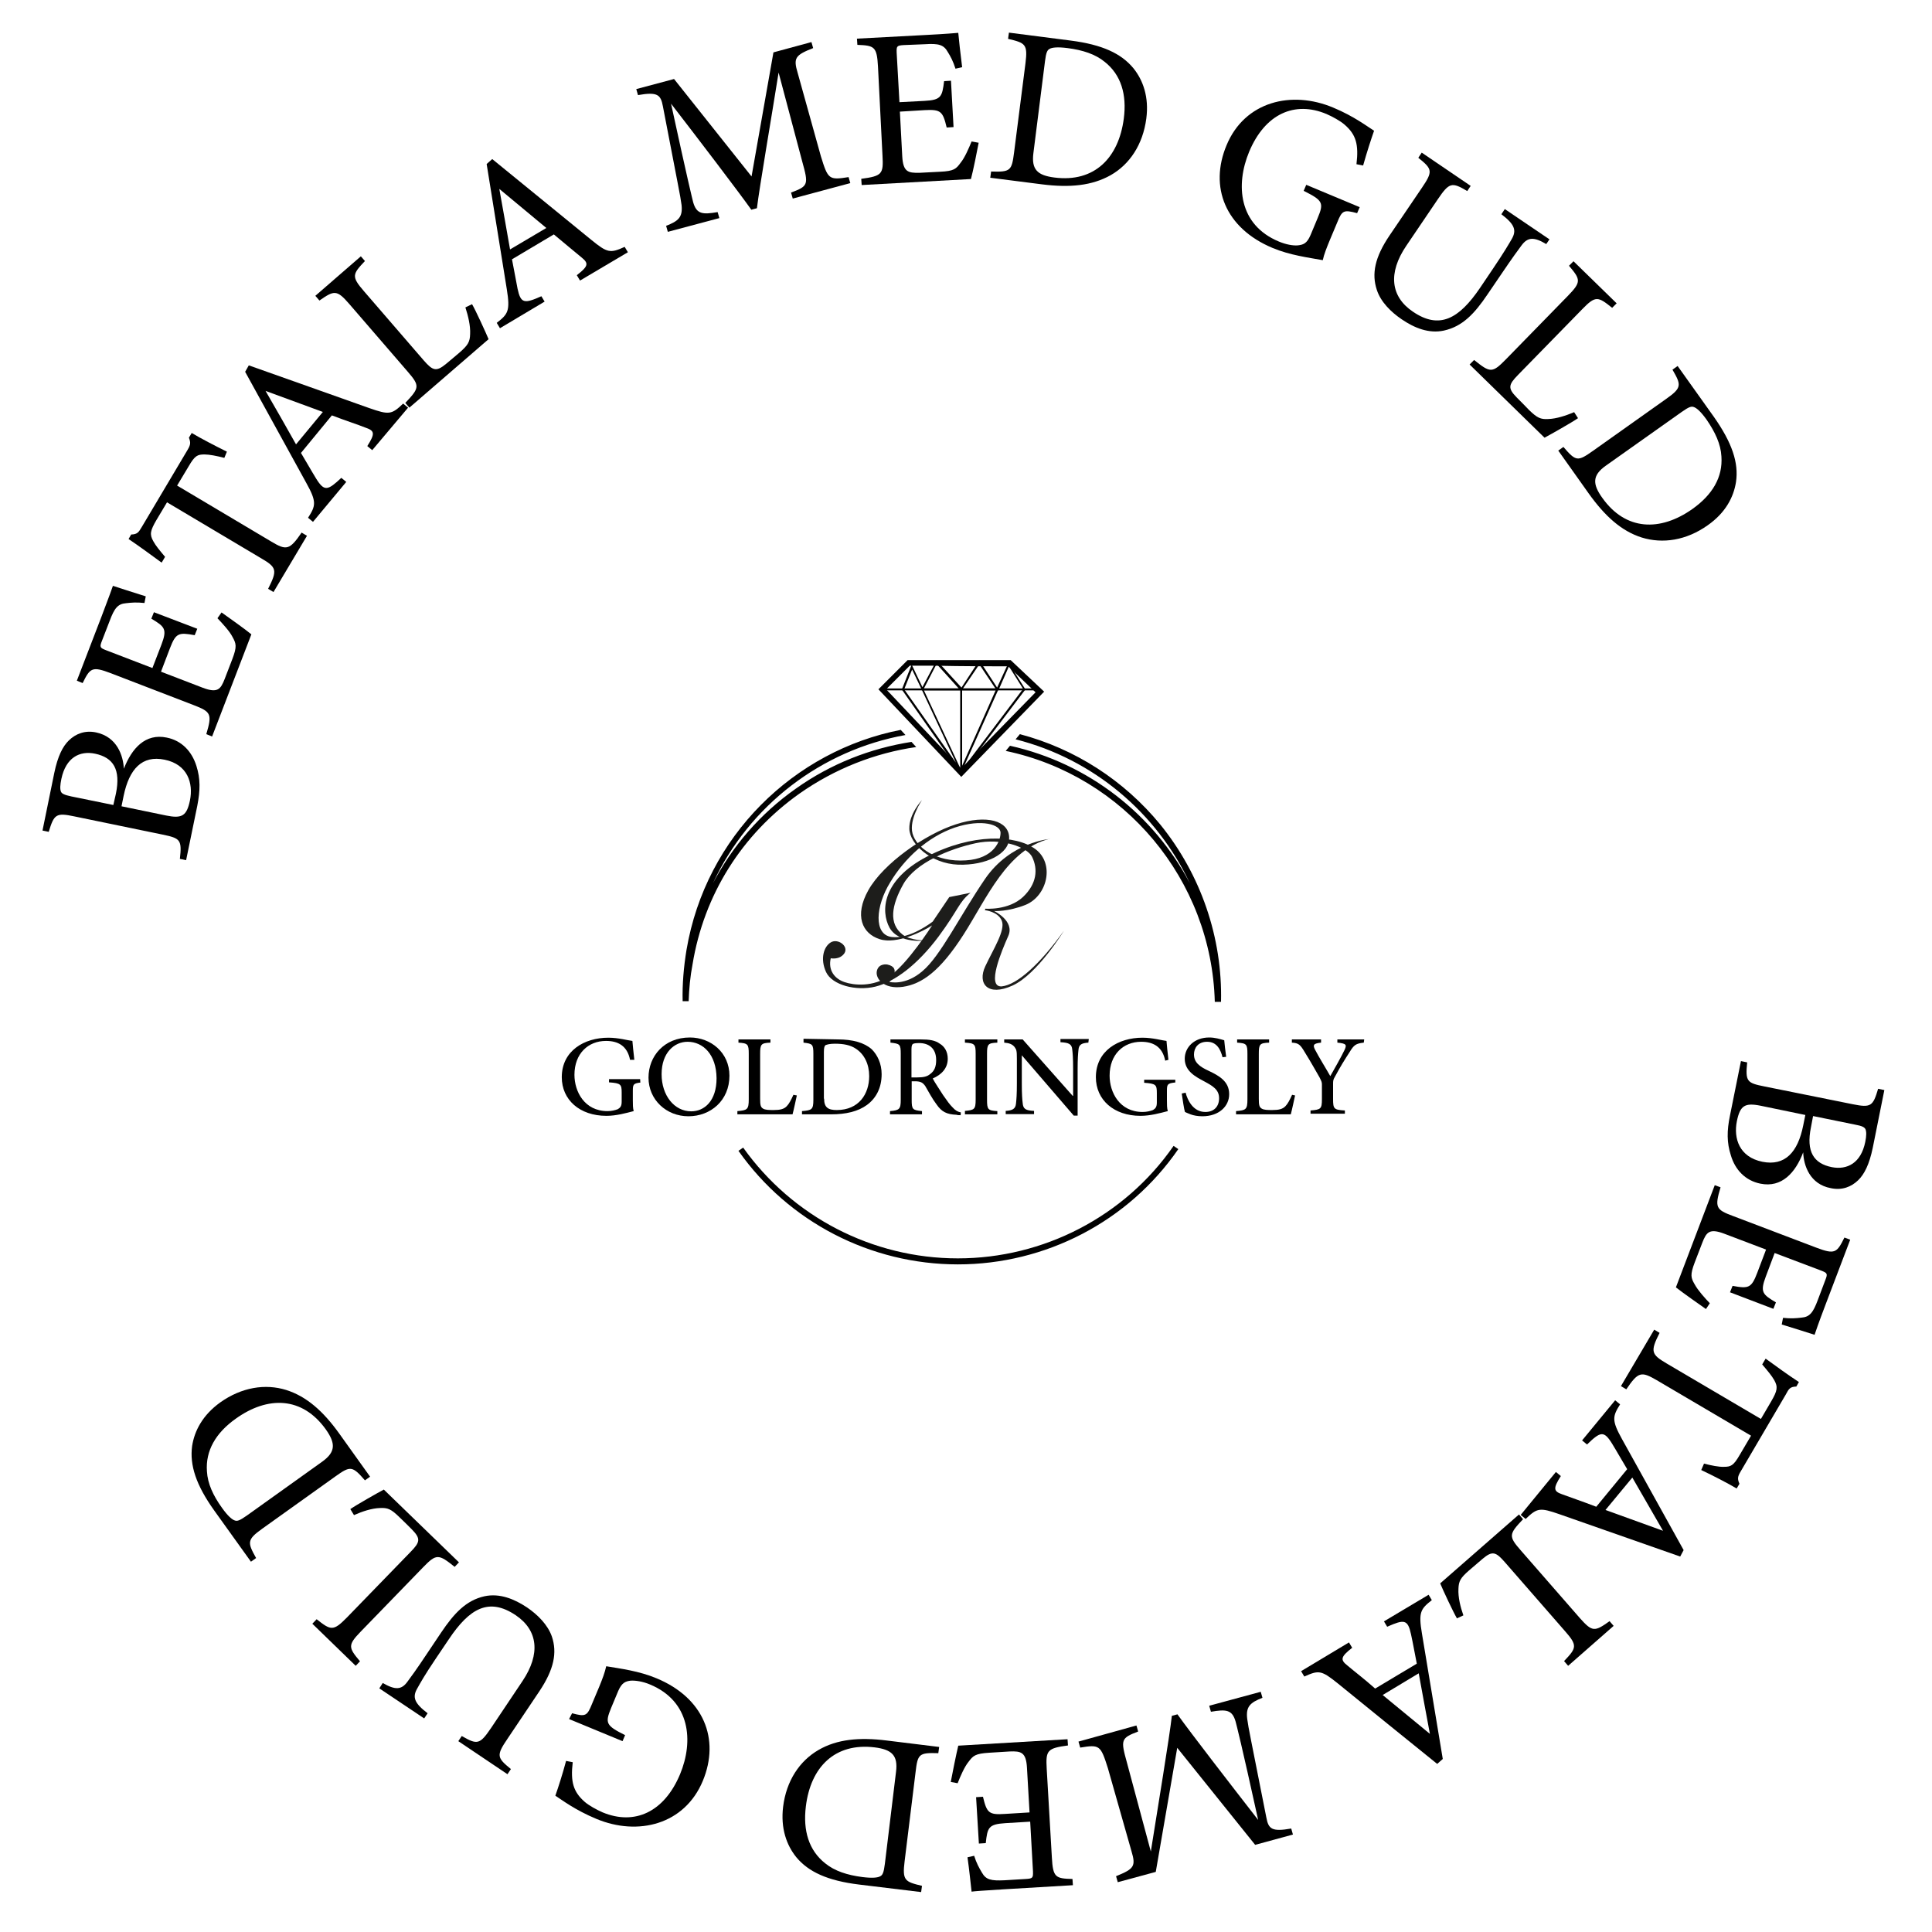 <?xml version="1.0" encoding="utf-8"?>
<!-- Generator: Adobe Illustrator 23.0.1, SVG Export Plug-In . SVG Version: 6.00 Build 0)  -->
<svg version="1.1" id="Layer_1" xmlns="http://www.w3.org/2000/svg" xmlns:xlink="http://www.w3.org/1999/xlink" x="0px" y="0px"
	 viewBox="0 0 900 900" style="enable-background:new 0 0 900 900;" xml:space="preserve">
<style type="text/css">
	.st0{fill:#1D1D1B;}
</style>
<g>
	<g>
		<path d="M57.7,358.1c3.7-9.5,10-16.6,20-14.5c7,1.4,11.7,6.5,13.8,13.2c1.9,6,1.8,11.4,0.4,18.6l-5.2,25.3l-2.9-0.6
			c1-8.9,0.2-9.6-8-11.3l-41.2-8.5c-8.5-1.8-9.4-1-11.9,7.2l-2.9-0.6l5.5-26.9c1.6-7.7,3.9-12.3,6.8-15.1c3.2-3.1,7.5-4.8,12.7-3.7
			C54.6,343.3,57.4,352.1,57.7,358.1z M54,369.7c2.3-11.3-1.2-16.8-9.7-18.6c-7.2-1.5-13.6,1.8-15.7,11.7c-0.6,2.9-0.7,4.8-0.2,6
			c0.4,0.9,1.5,1.5,4.8,2.2l19.6,4L54,369.7z M77.4,379.9c7.4,1.5,9.6,0.2,11.1-7.1c1.6-8-1.1-16.7-11.8-18.9
			c-10.5-2.2-16.5,4.3-19.1,16.8l-1,4.9L77.4,379.9z"/>
		<path d="M103.2,285.3c2.3,1.6,11.4,8.1,13.9,10.2l-18.3,47.6l-2.7-1.1c2.8-9.4,2.2-10.4-5.8-13.5l-38.7-14.9
			c-8.7-3.3-9.6-2.5-13.1,4.6l-2.7-1.1l11.5-29.9c3.5-9.2,4.9-13.1,5.3-14.3c2.5,0.8,10,3.3,15.3,4.9l-0.6,3.1
			c-3.7-0.4-6.1-0.2-8.6,0.1c-3.8,0.3-5.4,2.3-7.6,8.2l-3.6,9.3c-1.2,3-0.9,3.3,1.9,4.4l21.6,8.3l4.2-10.9c2.8-7.3,1.5-8.4-4.7-12.1
			l1.2-3l20.2,7.7l-1.2,3c-7.5-1.4-8.8-1-11.5,6L75,312.9l19.5,7.5c6.9,2.6,8.3,0.7,10.2-4.2l3.5-9.1c2.3-6,1.8-7.3,0.1-10.4
			c-1.3-2.6-4.6-6.2-7-8.7L103.2,285.3z"/>
		<path d="M104.5,213.3c-3.4-0.9-7-1.6-9.2-1.6c-3.3,0-4.5,0.5-7.4,5.5l-5.4,9l43.9,26.1c7,4.2,8.5,4,14.1-4.2l2.5,1.5l-15.6,26.2
			l-2.5-1.5c4.4-8.7,4-10-3.2-14.2l-43.9-26.1l-4.9,8.2c-2.9,5-3.3,6.7-1.5,9.9c1.2,2.2,2.9,4.2,5.5,7.3l-1.6,2.7
			c-5.2-3.8-10.5-7.7-15.4-11l1.2-2.1c3-0.1,3.5-1.1,5-3.6l21.2-35.7c1.5-2.5,1.6-3.5,0.7-5.8l1.3-2.2c4.2,2.5,10.9,6,16.4,8.7
			L104.5,213.3z"/>
		<path d="M173.4,209.7l-2.3-1.9c3.7-5.8,3.4-7.1-0.6-8.5c-4-1.6-9.4-3.3-15.9-5.8L140.2,211c2.6,4.3,4.7,8.1,7.1,12
			c3.8,6.1,5.4,5.5,11.7-0.4l2.3,1.9l-15.5,18.6l-2.3-1.9c3.6-5.6,4.1-7.4-0.8-16.2l-28.5-51.8l1.7-3c18,6.4,37.9,13.4,56.1,19.9
			c9.2,3.2,10.4,3.1,15.8-2.1l2.3,1.9L173.4,209.7z M123.7,182.1c4.8,8.3,9.9,17.2,14.2,24.9l12.5-15.1L123.7,182.1z"/>
		<path d="M219.9,141.7c1.7,2.9,6.4,13.2,7.7,16.3l-36.9,31.9l-1.9-2.2c6.6-7,6.9-7.9,1.1-14.6l-27.2-31.5c-5.8-6.7-7-6.4-13.9-1.6
			l-1.9-2.2l21.2-18.4l1.9,2.2c-5.8,6.1-6.4,7.2-0.5,14l27.9,32.3c4.2,4.8,5.8,5.4,10.4,1.6c0.1-0.1,5.9-4.9,6.3-5.3
			c4-3.5,4.8-5,4.9-8.6c0.2-3.8-0.9-8.4-2.2-12.4L219.9,141.7z"/>
		<path d="M270.2,130.7l-1.5-2.5c5.4-4.2,5.6-5.5,2.3-8.2c-3.3-2.8-7.7-6.3-13-10.8l-19.5,11.6c1,4.9,1.7,9.2,2.6,13.7
			c1.5,7,3.2,7,11.1,3.5l1.5,2.5l-20.8,12.4l-1.5-2.5c5.3-4.1,6.3-5.6,4.7-15.6l-9.4-58.4l2.6-2.3c14.8,12.1,31.2,25.4,46.1,37.6
			c7.5,6.1,8.8,6.4,15.6,3.3l1.5,2.5L270.2,130.7z M232.6,88c1.7,9.5,3.5,19.5,5,28.2l16.9-10L232.6,88z"/>
		<path d="M369.3,92.5l-0.8-2.8c8.1-3,8.2-3.7,5.2-14.5l-11-41.4c-3.3,20.8-8.9,53.3-10.1,63.2l-2.6,0.7
			c-5.9-8.3-24.8-33.1-37.4-49.4c7.8,35.9,9.8,43.9,10.3,45.9c1.6,5.6,4.4,5.8,11.4,4.6l0.8,2.8l-24,6.4l-0.8-2.8
			c5.7-2.2,7.8-4,7.2-9.7c-0.6-4.6-1.5-8.3-8.7-46c-1-5.4-2.5-6.8-11.6-5.2l-0.8-2.8l17.6-4.7l36.1,45.4l10.2-57.8l17.7-4.8l0.8,2.8
			c-8.4,3.3-9.3,4.6-7.2,11.6l10.8,38.8c3.3,10.7,3.7,11.2,12.9,9.7l0.8,2.8L369.3,92.5z"/>
		<path d="M455.9,66.5c-0.5,2.8-2.7,13.7-3.6,16.9l-50.9,2.8l-0.2-2.9c9.7-1.3,10.4-2.2,9.9-10.8L409,31c-0.5-9.3-1.7-9.8-9.6-10.1
			l-0.2-2.9l32-1.7c9.8-0.5,13.9-0.9,15.2-1c0.2,2.6,1.1,10.4,1.8,16l-3.1,0.7c-1.1-3.5-2.3-5.7-3.6-7.8c-1.9-3.4-4.3-4-10.6-3.6
			L421,21c-3.2,0.2-3.4,0.5-3.3,3.5l1.3,23.1l11.6-0.6c7.9-0.4,8.3-2,9.2-9.2l3.2-0.2l1.2,21.6l-3.2,0.2c-1.8-7.5-2.7-8.5-10.2-8.1
			L419.2,52l1.1,20.8c0.4,7.3,2.7,7.8,8,7.7l9.7-0.5c6.4-0.3,7.4-1.3,9.5-4.2c1.9-2.3,3.8-6.7,5.1-9.9L455.9,66.5z"/>
		<path d="M498.8,18.9c14.7,1.9,23.5,6,29.2,12.9c4.5,5.6,7.3,13.4,6,23.4c-1.6,12.2-7.8,21.4-16.6,26.4c-8.7,4.9-19,5.9-31.8,4.3
			l-24.3-3.1l0.4-2.9c9.1,0.3,9.6-0.4,10.7-8.9l5.3-41.5c1.1-8.9,0-9.5-8.1-11.4l0.4-2.9L498.8,18.9z M481.4,71.3
			c-1,7.8,2,10.4,9.8,11.4c18.7,2.4,29.9-9.2,32.3-27.4c1.5-11.3-1.3-20.5-8.9-26.5c-4.4-3.6-10.3-5.5-17.3-6.4
			c-4.7-0.6-7.3-0.3-8.4,0.4c-1,0.5-1.6,1.6-2.1,5.7L481.4,71.3z"/>
		<path d="M632.2,99.3c-6.3-1.7-7-1.3-9.3,4.4l-3.4,8.1c-1.4,3.4-2.7,6.6-3.3,9.4c-6.6-1.2-15.3-2.3-23.4-5.7
			c-22-9.2-29.6-28.4-21.4-47.9c8.5-20.4,30.3-25.6,49.6-17.5c9.9,4.1,16.3,9.1,19.1,10.8c-1.3,3.7-3.3,9.8-5.1,16.2l-3.1-0.6
			c1.1-9.2-0.2-13.8-5.5-18.4c-1.9-1.7-5.7-3.8-8.5-5c-14.8-6.2-28.6-0.1-36,17.6c-6.4,15.4-4.9,34,13.8,41.8c3.3,1.4,6.6,2,8.9,1.8
			c2.5-0.3,4.2-0.8,5.9-4.8l3.3-7.9c3-7.1,2.5-8.2-6.5-12.7l1.2-2.8l24.9,10.4L632.2,99.3z"/>
		<path d="M720.3,113.7c-5.7-3.4-8.6-3.3-11.5,0.6c-1.4,1.9-4.1,5.5-9.5,13.5l-6.4,9.4c-6,8.9-11.6,14.9-20.3,16.8
			c-7,1.5-13.7-1.2-19.7-5.3c-5-3.4-9.7-8.1-11.5-13.6c-2.5-7.5-1-15.2,5.9-25.4l15-22.1c5.3-7.8,5-8.8-1.6-14.1l1.6-2.4l22.8,15.5
			l-1.6,2.4c-7.2-4.3-8.4-4-13.7,3.8l-14.7,21.7c-8.6,12.7-7.3,23.7,3.1,30.7c12.3,8.4,21.4,3.4,31.2-11l6-8.9
			c5.4-8,7.4-11.5,8.8-13.9c2.4-4.1,1.4-6.9-4.8-11.6l1.6-2.4l20.8,14.1L720.3,113.7z"/>
		<path d="M735.1,194.8c-2.7,1.9-12.6,7.5-15.6,9.1l-34.9-34.1l2.1-2.1c7.5,6,8.4,6.2,14.7-0.2l29.1-29.8c6.2-6.4,5.8-7.5,0.4-13.9
			l2.1-2.1l20.1,19.6l-2.1,2.1c-6.6-5.3-7.7-5.8-14,0.7l-29.8,30.5c-4.5,4.6-4.9,6.2-0.7,10.5c0.1,0.1,5.4,5.4,5.8,5.9
			c3.8,3.7,5.4,4.4,8.9,4.2c3.8-0.1,8.3-1.6,12.1-3.2L735.1,194.8z"/>
		<path d="M798.4,194.2c8.5,12.1,11.6,21.4,10.3,30.3c-1.1,7.1-4.9,14.4-13.2,20.2c-10,7.1-21,8.7-30.7,5.7
			c-9.5-3-17.2-10-24.7-20.5l-14.2-20l2.4-1.7c5.9,6.9,6.7,6.8,13.8,1.8l34.1-24.2c7.4-5.2,7-6.5,2.9-13.6l2.4-1.7L798.4,194.2z
			 M748.1,216.9c-6.4,4.5-6.3,8.6-1.7,15c10.9,15.4,27,15.8,42,5.2c9.3-6.6,14.2-14.8,13.5-24.5c-0.3-5.7-2.9-11.3-6.9-17.1
			c-2.7-3.8-4.7-5.5-6-5.9c-1.1-0.4-2.2-0.1-5.6,2.3L748.1,216.9z"/>
	</g>
	<g>
		<path d="M840,536.8c-3.6,9.5-10,16.6-19.9,14.6c-7-1.4-11.8-6.4-13.8-13.2c-1.9-5.9-1.9-11.4-0.4-18.6l5.1-25.3l2.9,0.6
			c-0.9,8.9-0.1,9.6,8,11.2l41.2,8.3c8.5,1.7,9.4,0.9,11.8-7.2l2.9,0.6l-5.4,26.9c-1.6,7.7-3.9,12.3-6.8,15.1
			c-3.2,3.1-7.5,4.8-12.7,3.7C843.1,551.7,840.2,542.9,840,536.8z M820.2,515.1c-7.4-1.5-9.6-0.1-11.1,7.2
			c-1.6,8,1.1,16.7,11.9,18.9c10.5,2.1,16.5-4.4,19-16.9l1-4.9L820.2,515.1z M843.6,525.2c-2.3,11.3,1.3,16.8,9.7,18.5
			c7.2,1.4,13.6-1.9,15.6-11.7c0.6-2.9,0.6-4.8,0.1-6c-0.5-0.9-1.5-1.5-4.8-2.1l-19.6-4L843.6,525.2z"/>
		<path d="M794.7,609.8c-2.3-1.6-11.4-8-14-10.1l18.1-47.6l2.7,1c-2.8,9.4-2.2,10.4,5.9,13.4l38.7,14.7c8.7,3.3,9.6,2.4,13.1-4.7
			l2.7,1l-11.4,30c-3.5,9.2-4.8,13.1-5.2,14.3c-2.5-0.8-10-3.2-15.3-4.8l0.6-3.1c3.7,0.4,6.1,0.2,8.6-0.1c3.8-0.3,5.4-2.3,7.6-8.2
			l3.5-9.3c1.2-3,0.9-3.3-1.9-4.4l-21.7-8.2l-4.1,10.9c-2.8,7.4-1.5,8.4,4.7,12.1l-1.2,3l-20.2-7.7l1.2-3c7.5,1.4,8.8,1,11.5-6.1
			l4.1-10.8l-19.5-7.4c-6.9-2.6-8.3-0.7-10.2,4.2l-3.5,9.1c-2.3,6-1.8,7.3,0,10.4c1.4,2.6,4.6,6.2,7,8.7L794.7,609.8z"/>
		<path d="M793.8,681.8c3.4,0.9,7,1.6,9.2,1.5c3.3,0,4.5-0.5,7.4-5.5l5.3-9l-44-25.9c-7.1-4.1-8.5-4-14.1,4.3l-2.5-1.5l15.5-26.3
			l2.5,1.5c-4.4,8.7-3.9,10,3.2,14.2l44,25.9l4.8-8.2c2.9-5,3.2-6.7,1.4-9.9c-1.2-2.1-2.9-4.1-5.6-7.3l1.6-2.7
			c5.2,3.8,10.6,7.7,15.5,10.9l-1.2,2.1c-3,0.1-3.5,1.1-4.9,3.7l-21,35.8c-1.5,2.5-1.6,3.5-0.6,5.8l-1.3,2.2c-4.2-2.5-11-6-16.5-8.6
			L793.8,681.8z"/>
		<path d="M724.8,685.7l2.3,1.9c-3.7,5.8-3.4,7.1,0.6,8.5c4,1.5,9.4,3.3,15.9,5.8l14.4-17.5c-2.6-4.3-4.7-8.1-7.1-12
			c-3.8-6.1-5.4-5.5-11.6,0.5L737,671l15.4-18.7l2.3,1.9c-3.5,5.6-4,7.4,0.9,16.2l28.7,51.7l-1.6,3c-18-6.3-37.9-13.3-56.2-19.7
			c-9.2-3.2-10.4-3-15.8,2.2l-2.3-1.9L724.8,685.7z M774.7,713.1c-4.8-8.3-9.9-17.1-14.3-24.8l-12.5,15.1L774.7,713.1z"/>
		<path d="M678.7,753.9c-1.7-2.9-6.5-13.1-7.8-16.3l36.7-32.1l1.9,2.2c-6.6,7-6.9,7.9-1,14.6l27.4,31.4c5.9,6.7,7,6.4,13.9,1.5
			l1.9,2.2L730.5,776l-1.9-2.2c5.8-6.1,6.4-7.2,0.4-14L701,727.7c-4.2-4.8-5.8-5.4-10.4-1.5c-0.1,0.1-5.8,5-6.3,5.4
			c-4,3.5-4.8,5-4.9,8.6c-0.2,3.8,0.9,8.4,2.3,12.3L678.7,753.9z"/>
		<path d="M628.4,765.1l1.5,2.5c-5.4,4.2-5.6,5.6-2.3,8.2c3.3,2.8,7.8,6.2,13,10.8l19.4-11.6c-1-4.9-1.7-9.2-2.7-13.7
			c-1.5-7-3.2-7-11.1-3.5l-1.5-2.5l20.8-12.4l1.5,2.5c-5.2,4.1-6.3,5.6-4.6,15.6l9.7,58.4l-2.6,2.3c-14.9-12-31.3-25.3-46.3-37.5
			c-7.6-6.1-8.8-6.3-15.6-3.2l-1.5-2.5L628.4,765.1z M666.1,807.7c-1.8-9.5-3.6-19.5-5.2-28.2l-16.8,10.1L666.1,807.7z"/>
		<path d="M529.4,803.8l0.8,2.8c-8.1,3.1-8.2,3.8-5.2,14.6l11.1,41.3c3.3-20.8,8.7-53.4,9.8-63.2l2.6-0.7c5.9,8.3,25,33,37.6,49.2
			c-7.9-35.9-10-43.9-10.5-45.8c-1.6-5.6-4.4-5.8-11.5-4.6l-0.8-2.8l24-6.5l0.8,2.8c-5.7,2.2-7.8,4.1-7.1,9.8
			c0.6,4.6,1.5,8.3,8.9,45.9c1,5.4,2.5,6.8,11.6,5.2l0.8,2.8l-17.6,4.8l-36.3-45.2l-10,57.8l-17.7,4.8l-0.8-2.8
			c8.4-3.4,9.3-4.6,7.2-11.6l-11-38.7c-3.4-10.7-3.8-11.1-12.9-9.6l-0.8-2.8L529.4,803.8z"/>
		<path d="M442.9,830.1c0.5-2.8,2.7-13.7,3.5-16.9l50.9-3l0.2,2.9c-9.7,1.3-10.4,2.3-9.9,10.9l2.4,41.3c0.5,9.3,1.7,9.8,9.6,10
			l0.2,2.9l-32,1.9c-9.8,0.6-13.9,0.9-15.2,1.1c-0.3-2.6-1.1-10.4-1.9-16l3.1-0.7c1.1,3.5,2.3,5.6,3.6,7.8c1.9,3.4,4.3,3.9,10.6,3.6
			l9.9-0.6c3.2-0.2,3.4-0.5,3.3-3.6l-1.3-23.1l-11.6,0.7c-7.9,0.5-8.3,2.1-9.1,9.3l-3.2,0.2l-1.3-21.6l3.2-0.2
			c1.8,7.5,2.7,8.5,10.2,8l11.5-0.7l-1.2-20.8c-0.4-7.3-2.8-7.8-8-7.6l-9.7,0.6c-6.4,0.4-7.4,1.4-9.5,4.2c-1.9,2.3-3.8,6.7-5.1,10
			L442.9,830.1z"/>
		<path d="M400.2,877.9c-14.7-1.8-23.6-5.9-29.3-12.8c-4.5-5.6-7.3-13.4-6.1-23.4c1.5-12.2,7.7-21.4,16.5-26.5c8.6-5,19-6,31.8-4.4
			l24.4,3l-0.4,2.9c-9.1-0.3-9.6,0.4-10.6,8.9l-5.1,41.5c-1.1,8.9,0.1,9.5,8.1,11.4l-0.4,2.9L400.2,877.9z M417.4,825.4
			c1-7.8-2.1-10.4-9.9-11.4c-18.7-2.3-29.9,9.3-32.1,27.5c-1.4,11.3,1.4,20.5,9,26.5c4.4,3.6,10.3,5.5,17.3,6.4
			c4.7,0.6,7.3,0.3,8.4-0.4c1-0.5,1.6-1.6,2.1-5.7L417.4,825.4z"/>
		<path d="M266.5,798.1c6.3,1.7,7,1.3,9.3-4.4l3.4-8.1c1.4-3.4,2.6-6.6,3.2-9.4c6.6,1.1,15.3,2.2,23.4,5.6
			c22,9.1,29.7,28.3,21.6,47.8c-8.5,20.4-30.2,25.8-49.6,17.7c-9.9-4.1-16.3-9-19.1-10.8c1.3-3.7,3.3-9.8,5-16.2l3.1,0.6
			c-1.1,9.2,0.3,13.8,5.5,18.4c1.9,1.7,5.7,3.8,8.5,5c14.8,6.1,28.6-0.1,36-17.8c6.4-15.4,4.8-34-14-41.8c-3.3-1.4-6.6-1.9-8.9-1.8
			c-2.5,0.3-4.2,0.9-5.9,4.8l-3.3,7.9c-2.9,7.1-2.5,8.2,6.5,12.7l-1.2,2.8l-24.9-10.3L266.5,798.1z"/>
		<path d="M178.3,784c5.7,3.3,8.7,3.3,11.5-0.6c1.4-1.9,4.1-5.5,9.4-13.5l6.3-9.4c6-8.9,11.6-15,20.2-16.9c7-1.5,13.8,1.2,19.8,5.2
			c5,3.4,9.7,8.1,11.6,13.6c2.5,7.5,1,15.2-5.8,25.4L236.4,810c-5.3,7.8-4.9,8.8,1.6,14.1l-1.6,2.4l-22.9-15.4l1.6-2.4
			c7.3,4.2,8.4,4,13.7-3.8l14.6-21.8c8.5-12.7,7.2-23.7-3.2-30.7c-12.4-8.3-21.4-3.3-31.1,11.2l-6,8.9c-5.4,8-7.3,11.5-8.7,14
			c-2.4,4.1-1.4,6.9,4.8,11.6l-1.6,2.4l-20.9-14L178.3,784z"/>
		<path d="M163.2,703c2.7-1.9,12.6-7.5,15.6-9.1l35,33.9l-2,2.1c-7.5-6-8.5-6.2-14.7,0.2l-29,29.9c-6.2,6.4-5.8,7.5-0.4,13.9l-2,2.1
			l-20.2-19.6l2-2.1c6.6,5.2,7.7,5.7,14-0.7l29.7-30.6c4.5-4.6,4.9-6.2,0.7-10.5c-0.1-0.1-5.4-5.4-5.9-5.8c-3.8-3.7-5.4-4.4-9-4.2
			c-3.8,0.1-8.3,1.6-12.1,3.3L163.2,703z"/>
		<path d="M99.9,703.8c-8.6-12-11.6-21.3-10.4-30.2c1.1-7.1,4.9-14.4,13.1-20.3c10-7.1,21-8.8,30.7-5.8c9.5,3,17.3,9.9,24.8,20.4
			l14.3,20l-2.4,1.7c-5.9-6.8-6.8-6.8-13.8-1.8l-34,24.3c-7.3,5.2-6.9,6.5-2.9,13.7l-2.4,1.7L99.9,703.8z M150.1,680.9
			c6.4-4.6,6.2-8.6,1.7-15c-11-15.4-27.1-15.7-42-5c-9.3,6.6-14.1,14.9-13.4,24.5c0.3,5.7,2.9,11.3,7,17c2.7,3.8,4.7,5.5,6,5.9
			c1.1,0.4,2.2,0.1,5.6-2.3L150.1,680.9z"/>
	</g>
	<g>
		<g>
			<g>
				<g>
					<path d="M540.5,384.1c-16.9-20.6-39.7-35.3-65.4-42.1l-2,2.4c36.4,9.2,65.8,34.4,81.2,67.1c-16.7-31.8-47-55.9-83.8-64.1
						l-2,2.4c55.3,11.6,95.9,60.1,97.4,116.9h2.9C569.5,436.8,559.4,407.4,540.5,384.1z M370.7,367.4
						c-16.5,11.6-29.6,26.8-38.6,44.1c16.9-36.4,50.7-62.1,89.7-69.1l-2.2-2.4c-49.6,9.7-90.8,49.4-99.8,102.5
						c-1.3,7.9-2,16-1.8,23.9h1.3h1.5c0.2-5.7,0.7-11.4,1.8-17.1c5.3-32.5,23-60.6,49.8-79.6c16.5-11.6,35.1-18.9,54.4-21.7
						l-2.2-2.4C405.4,348.6,387,355.8,370.7,367.4z"/>
				</g>
			</g>
		</g>
		<g>
			<g>
				<path d="M446.2,589c-40.6,0-78.8-19.7-102.2-52.9l2.2-1.5c23,32.3,60.3,51.6,100,51.6c39.9,0,77.7-19.5,100.5-52.4l2.2,1.5
					C525.6,569.1,487,589,446.2,589z"/>
			</g>
		</g>
		<g>
			<g>
				<path d="M469.7,310.4l12.7,12.1L447.7,358l-34.9-36.9l11-11c0.7,0,1.5,0,2.4,0c2.2,0,5.3,0,9,0
					C447.5,310.4,465.3,310.4,469.7,310.4 M470.8,307.5c0,0-21.3,0-35.5,0c-7,0-12.5,0-12.5,0l-13.6,13.6l38.6,40.8l38.6-39.7
					L470.8,307.5L470.8,307.5z"/>
			</g>
		</g>
		<g>
			<g>
				<rect x="411.3" y="320.7" width="72.6" height="0.9"/>
			</g>
		</g>
		<g>
			<g>
				<path d="M447.3,360.9V360l-27.2-38.8l4.6-11.6l5,10.5l6.6-12.5l11.6,12.7l8.3-12.7l8.3,12.7l5.3-11.6l7.9,12.5l-0.2,0.2
					l-29.8,39.3l-0.2-0.2L447.3,360.9z M464.9,321.6l-16.2,36.2l27.9-36.9l-6.6-10.5l-4.6,10.5l0.2,0.4L464.9,321.6L464.9,321.6z
					 M430.4,321.6l16.9,36.2v-36.2H430.4z M448.2,321.6v35.1l15.6-35.1H448.2z M421.2,321.1l24.1,34.2l-15.8-33.8h-0.4l0.2-0.4
					l-4.4-9.2L421.2,321.1z M448.6,320.7h15.1l-7.5-11.2L448.6,320.7z M430.4,320.7h16.2l-10.3-11.4L430.4,320.7z"/>
			</g>
		</g>
		<g>
			<g>
				<path class="st0" d="M387,446.4c0,0,4.2,0.9,6.4-2.4c2-3.3-3.1-7-6.4-5c-3.3,2-5,7.7-2.2,13.8s14,9,23,6.8
					c9-2.2,19.7-10.3,29.4-23.3c9.4-12.7,9.4-16,14.9-20.4l-9.9,2l-7.7,11.4c0,0-10.5,8.3-19.1,7.2c-8.6-1.1-7.5-14.5-0.7-25.5
					c6.6-11,17.3-21.1,30.1-25.5c12.7-4.2,21.3-1.3,21.3,2.4c0,3.7-2.9,12.1-16.2,12.9c-13.8,0.9-23-5.9-24.8-12.5
					c-1.8-6.6,4.4-15.6,4.4-15.6s-6.1,6.4-5.9,13.4c0.2,7,9.9,16.2,22.8,16.7c12.9,0.4,23.9-5,23.7-12.7s-10.3-10.8-24.8-6.1
					c-14.3,4.6-33.8,18.2-40.8,30.7c-6.6,11.8-2.9,20.2,5.3,22.8c7.9,2.6,20.2-3.7,24.4-6.4c0,0-11.6,18.2-19.7,23.5
					c-7.9,5.3-16.7,4.4-21.1,2.9C388.7,455.9,385.7,451.9,387,446.4z"/>
			</g>
		</g>
		<g>
			<g>
				<path class="st0" d="M413.3,449.3c0,0-3.9-0.7-4.8,2.9c-0.9,3.5,3.1,8.8,12.1,7.5c8.8-1.3,17.3-7.2,28.3-24.4
					c10.8-16.9,20.2-39.5,39.9-44.5c0.2,0,0.2,0,0.4,0c0,0-18.4,1.3-30.3,18.6c-11.8,17.3-20.8,36-29.2,43c-8.1,7-15.4,5-15.4,5
					S420.5,450.8,413.3,449.3z"/>
			</g>
		</g>
		<g>
			<g>
				<path class="st0" d="M431.5,438.1c0,0-12.7,1.8-17.1-5.9c-4.2-7.7-3.5-22.2,17.3-33.1c21.1-11,41.5-10.3,50.7-3.5
					c9,6.8,5.5,21.7-4.6,25.9c-8.3,3.3-14.7,2.9-14.7,2.9s9.7,4.6,6.6,11.6c-3.1,7-10.3,23.9-3.1,23.5c7.2-0.7,18-10.5,29-25.9
					c0,0-12.3,20.2-23.9,25.5s-16.5-0.9-12.7-9s9.4-16.7,7.7-21.1s-7.9-5-7.9-5l0.2-0.7c0,0,10.8,0.9,17.6-5.5
					c6.4-6.1,7-12.9,4.2-18.6c-2.2-4.6-14.3-9-26.3-6.4s-27.9,9-33.6,18.9c-5.7,10.1-7,18.6-0.4,23.7
					C424.3,438.3,431.5,438.1,431.5,438.1z"/>
			</g>
		</g>
		<g>
			<g>
				<g>
					<path d="M298.3,504.3c-3.3,0.4-3.5,0.9-3.5,3.9v4.4c0,2,0,3.5,0.4,5c-3.5,0.9-8.1,2.2-12.7,2.2c-12.5,0-20.8-7.5-20.8-18
						c0-12.3,10.5-18.4,21.7-18.4c4.8,0,9.2,1.3,11.2,1.5c0.2,2,0.4,4.8,0.9,8.8l-2,0c-1.3-6.6-5.7-8.8-11.2-8.8
						c-8.3,0-14.7,5.9-14.7,15.8c0,7.7,4.6,16.9,15.4,16.9c1.8,0,3.5-0.4,4.8-0.9c1.1-0.7,1.8-1.3,1.8-3.5V509
						c0-3.9-0.4-4.4-5.9-4.8v-1.5h14.5L298.3,504.3L298.3,504.3z"/>
				</g>
			</g>
			<g>
				<g>
					<path d="M321.4,483.3c9.7,0,18.4,7,18.4,17.8c0,11.6-8.8,18.9-19.1,18.9s-18.6-7.7-18.6-18
						C302.1,492.1,309.3,483.3,321.4,483.3L321.4,483.3z M320.3,485.3c-6.1,0-12.1,5-12.1,15.1c0,9.9,5.9,17.3,13.8,17.3
						c6.1,0,11.8-4.8,11.8-15.4C333.7,491.2,327.5,485.3,320.3,485.3L320.3,485.3L320.3,485.3z"/>
				</g>
			</g>
			<g>
				<g>
					<path d="M371.2,510.3c-0.4,1.8-1.5,7-2,8.8h-25.7v-1.5c4.6-0.4,5.3-0.7,5.3-5.5V491c0-4.6-0.4-5-4.8-5.3v-1.5h14.9v1.5
						c-4.4,0.2-4.8,0.7-4.8,5.3v20.8c0,2.9,0.2,3.9,1.3,4.6c1.1,0.7,2.9,0.7,5,0.7c2.9,0,4.8-0.4,6.1-1.8c1.1-1.1,2-2.9,3.1-5.3
						L371.2,510.3z"/>
				</g>
			</g>
			<g>
				<g>
					<path d="M390.3,484.2c7,0,12.3,1.5,15.8,4.6c2.6,2.6,4.6,6.6,4.6,11.6c0,6.4-2.6,11.2-6.8,14.3c-4.2,3.1-9.9,4.4-16.7,4.4
						h-13.6v-1.5c4.6-0.4,5.3-0.7,5.3-5.3V491c0-4.6-0.4-4.8-4.6-5.3v-1.8L390.3,484.2L390.3,484.2z M383.9,511.8
						c0,4.2,2,5.3,5.9,5.3c10.3,0,15.1-7.5,15.1-15.8c0-5.5-2.2-10.1-6.1-12.7c-2.6-1.8-5.9-2.4-9.9-2.4c-2.4,0-3.7,0.4-4.4,0.7
						c-0.4,0.4-0.7,1.1-0.7,3.1V511.8L383.9,511.8z"/>
				</g>
			</g>
			<g>
				<g>
					<path d="M447.5,519.5c-0.7,0-1.3,0-2-0.2c-4.4-0.2-6.8-1.3-9.2-4.8c-2-2.6-3.7-5.9-5.3-8.6c-1.1-1.5-2-2.2-4.8-2.2h-1.5v8.6
						c0,4.6,0.4,4.8,4.8,5.3v1.5h-14.9v-1.5c4.4-0.4,5-0.9,5-5.3V491c0-4.6-0.4-4.8-4.8-5.3v-1.5h14c4.2,0,6.8,0.4,9,2
						c2.2,1.3,3.7,3.7,3.7,7c0,4.6-3.1,7.5-7,9.2c0.9,1.8,3.3,5.3,4.8,7.7c2,2.9,3.1,4.4,4.4,5.7c1.3,1.5,2.6,2.2,3.9,2.4
						L447.5,519.5z M427.3,501.9c2.9,0,4.6-0.4,5.9-1.5c2.2-1.5,2.9-3.7,2.9-6.6c0-5.7-3.7-7.9-7.9-7.9c-1.8,0-2.6,0.2-2.9,0.4
						c-0.4,0.2-0.7,0.9-0.7,2.4v13.2H427.3z"/>
				</g>
			</g>
			<g>
				<g>
					<path d="M449.5,519v-1.5c4.4-0.4,5-0.7,5-5.3V491c0-4.6-0.4-5-5-5.3v-1.5h15.1v1.5c-4.4,0.2-4.8,0.7-4.8,5.3v21.3
						c0,4.6,0.4,5,4.8,5.3v1.5H449.5z"/>
				</g>
			</g>
			<g>
				<g>
					<path d="M507,485.7c-3.1,0.2-4.4,0.9-4.6,3.3c-0.2,1.8-0.4,4.2-0.4,9.2v21.5h-1.8L476,491.6l0,0v13.2c0,5,0.2,7.5,0.4,9
						c0.2,2.9,1.5,3.5,5.3,3.7v1.5h-13.2v-1.5c3.1-0.2,4.6-0.9,4.8-3.5c0.2-1.8,0.4-4.2,0.4-9.2v-11.6c0-3.9-0.2-4.2-1.1-5.5
						c-1.1-1.3-2.4-1.8-4.8-2v-1.5h8.6l23.3,26.3h0.2V498c0-5-0.2-7.5-0.4-9c-0.2-2.6-1.5-3.3-5.5-3.5v-1.5h13.2L507,485.7
						L507,485.7z"/>
				</g>
			</g>
			<g>
				<g>
					<path d="M547.1,504.3c-3.3,0.4-3.5,0.9-3.5,3.9v4.4c0,2,0,3.5,0.4,5c-3.5,0.9-8.1,2.2-12.7,2.2c-12.5,0-20.8-7.5-20.8-18
						c0-12.3,10.5-18.4,21.7-18.4c4.8,0,9.2,1.3,11.2,1.5c0.2,2,0.4,4.8,0.9,8.8l-1.5,0.4c-1.3-6.6-5.7-8.8-11.2-8.8
						c-8.3,0-14.7,5.9-14.7,15.8c0,7.7,4.6,16.9,15.4,16.9c1.8,0,3.5-0.4,4.8-0.9c1.1-0.7,1.8-1.3,1.8-3.5v-4.4
						c0-3.9-0.4-4.4-5.9-4.8V503h14.5v1.3H547.1z"/>
				</g>
			</g>
			<g>
				<g>
					<path d="M569.5,492.5c-0.9-3.5-2.6-7.2-7.2-7.2c-4.2,0-6.1,2.9-6.1,5.9c0,3.7,2.6,5.7,7,7.7c4.6,2.2,9.4,4.8,9.4,10.8
						c0,5.7-4.8,10.3-12.5,10.3c-2.2,0-4.2-0.4-5.5-0.9s-2.2-0.9-2.6-1.1c-0.4-1.1-1.1-5.9-1.5-8.6l1.8-0.4c0.9,3.5,3.5,9,9.2,9
						c3.9,0,6.4-2.4,6.4-6.4s-2.9-5.7-7-7.9c-3.7-2-9-4.6-9-10.5c0-5.3,4.4-9.9,11.4-9.9c2.6,0,5,0.7,7,1.3c0.2,2,0.4,4.2,0.9,7.7
						L569.5,492.5z"/>
				</g>
			</g>
			<g>
				<g>
					<path d="M603.3,510.3c-0.4,1.8-1.5,7-2,8.8h-25.5v-1.5c4.6-0.4,5.3-0.7,5.3-5.5V491c0-4.6-0.4-5-4.8-5.3v-1.5h14.9v1.5
						c-4.4,0.2-4.8,0.7-4.8,5.3v20.8c0,2.9,0.2,3.9,1.3,4.6c1.1,0.7,2.9,0.7,5,0.7c2.9,0,4.8-0.4,6.1-1.8c1.1-1.1,2-2.9,3.1-5.3
						L603.3,510.3z"/>
				</g>
			</g>
			<g>
				<g>
					<path d="M635.3,485.7c-3.7,0.4-4.6,1.1-6.6,4.4c-2.4,3.7-4.2,6.6-6.8,11.4c-0.9,1.5-0.9,2-0.9,3.5v7c0,4.6,0.4,5,5.5,5.3v1.5
						h-16v-1.5c4.8-0.4,5.3-0.7,5.3-5.3v-6.8c0-1.1-0.2-1.5-1.1-3.3c-1.8-3.1-3.7-6.6-6.8-11.6c-2.2-3.7-2.9-4.4-6.1-4.6v-1.5h13.6
						v1.5c-3.9,0.4-3.7,1.3-2.9,3.1c2.2,4.2,5,8.6,7.2,12.5c2-3.5,5-8.8,6.6-12.1c1.1-2.4,1.1-3.1-3.3-3.5v-1.5h12.5L635.3,485.7
						L635.3,485.7z"/>
				</g>
			</g>
		</g>
	</g>
</g>
<rect x="2282.5" y="-319.5" width="897" height="897"/>
</svg>
